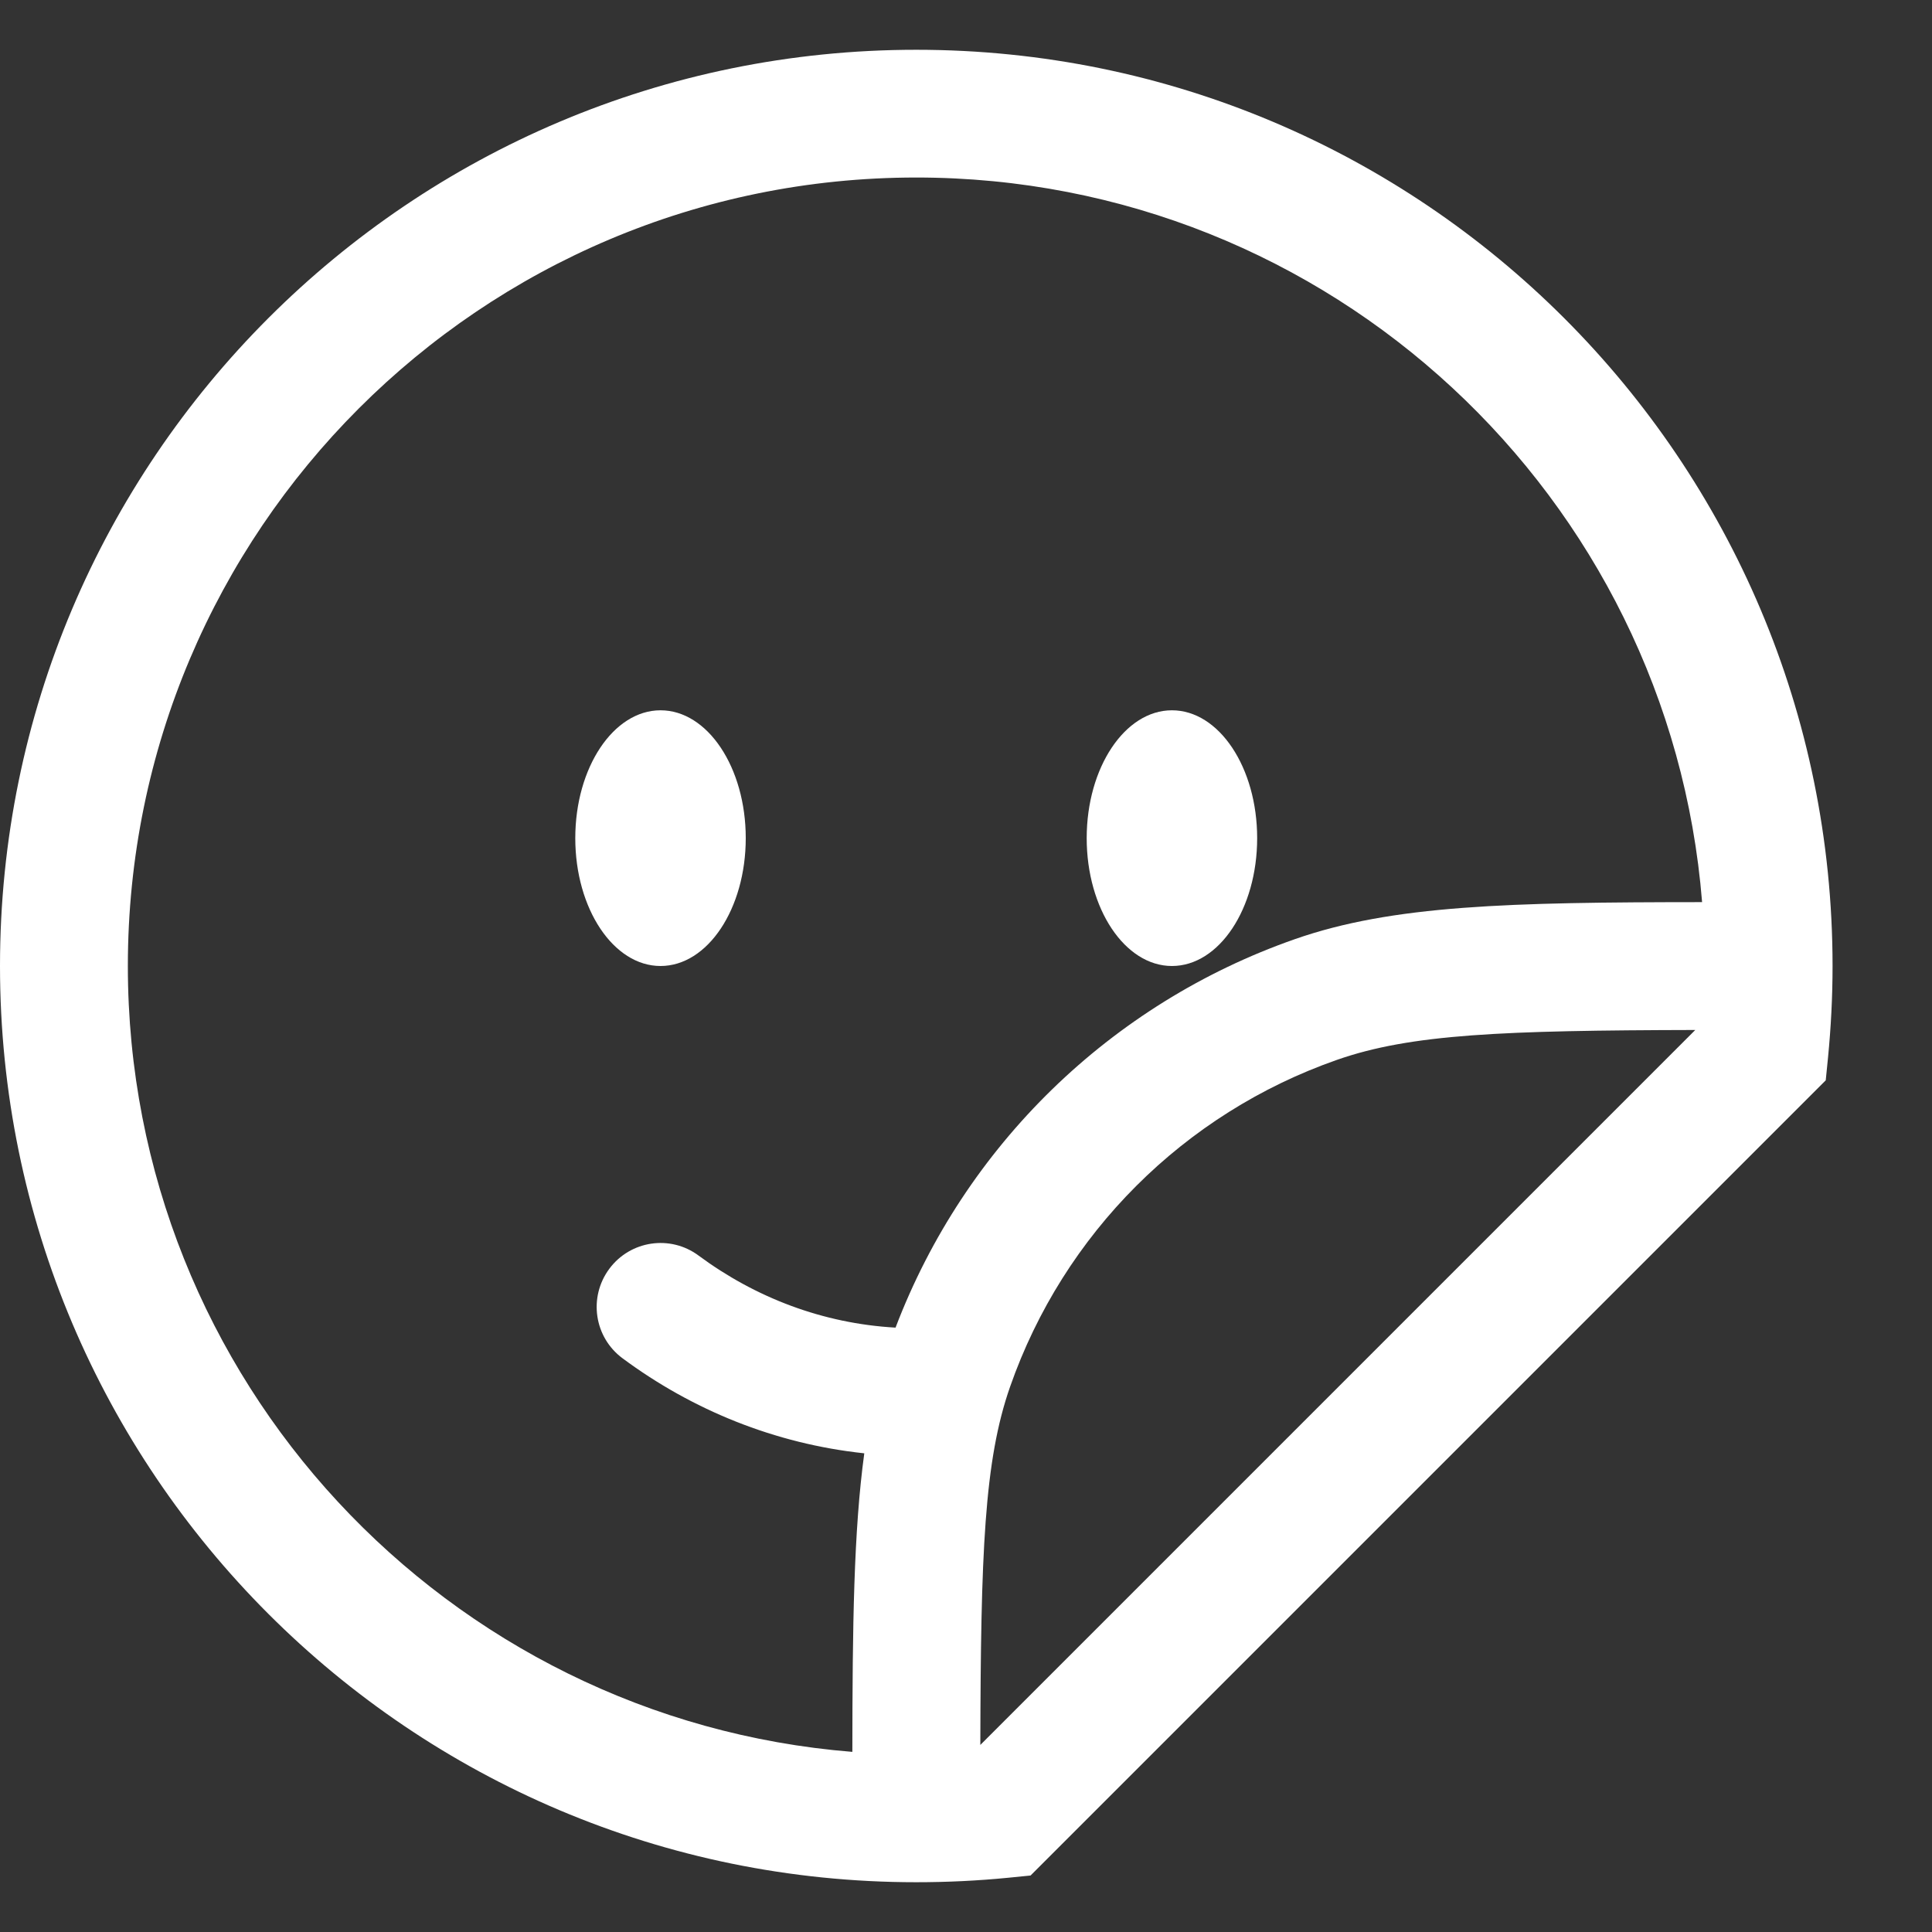 <svg xmlns="http://www.w3.org/2000/svg" width="17" height="17" viewBox="0 0 17 17" fill="none">
  <rect x="0" y="0" width="17" height="17" fill="#333333" stroke="none"/>
  <path d="M11.062 7.375C11.062 7.996 10.727 8.5 10.312 8.5C9.898 8.5 9.562 7.996 9.562 7.375C9.562 6.754 9.898 6.25 10.312 6.25C10.727 6.25 11.062 6.754 11.062 7.375Z" fill="white"/>
  <path d="M6.562 7.375C6.562 7.996 6.227 8.5 5.812 8.5C5.398 8.5 5.062 7.996 5.062 7.375C5.062 6.754 5.398 6.25 5.812 6.25C6.227 6.25 6.562 6.754 6.562 7.375Z" fill="white"/>
  <path fill-rule="evenodd" clip-rule="evenodd" d="M8.062 1.562C4.231 1.562 1.125 4.669 1.125 8.5C1.125 12.142 3.932 15.129 7.5 15.415C7.501 14.299 7.512 13.47 7.605 12.788C6.817 12.704 6.09 12.406 5.478 11.952C5.228 11.767 5.176 11.415 5.361 11.165C5.546 10.915 5.898 10.863 6.147 11.048C6.647 11.418 7.24 11.646 7.88 11.682C8.489 10.083 9.773 8.831 11.393 8.264C12.253 7.963 13.285 7.939 14.977 7.938C14.691 4.369 11.705 1.562 8.062 1.562ZM14.917 9.063C13.225 9.067 12.415 9.098 11.764 9.326C10.418 9.797 9.359 10.855 8.888 12.202C8.66 12.853 8.63 13.662 8.626 15.354L14.917 9.063ZM0 8.5C0 4.047 3.61 0.438 8.062 0.438C12.515 0.438 16.125 4.047 16.125 8.5C16.125 8.772 16.111 9.04 16.085 9.306L16.065 9.506L9.068 16.503L8.868 16.523C8.603 16.549 8.334 16.562 8.062 16.562C3.61 16.562 0 12.953 0 8.5Z" fill="white"/>
</svg>